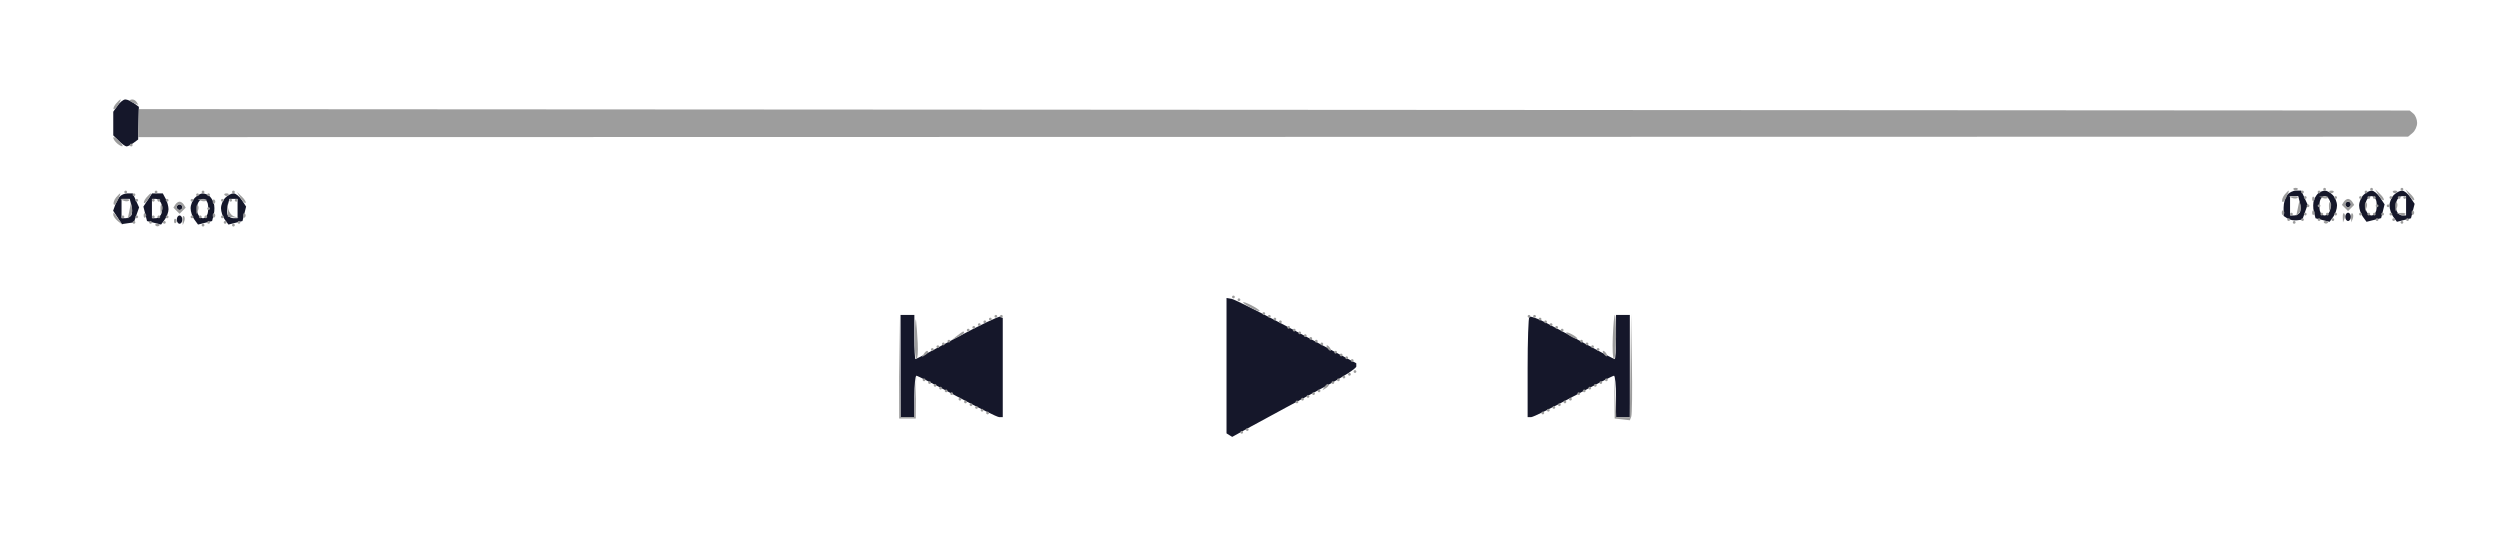 <svg xmlns="http://www.w3.org/2000/svg" width="905" height="196" viewBox="0 0 905 196" version="1.1"><path d="M 42.557 38.223 L 41 40.445 41 44.723 L 41 49 43 51 C 44.100 52.100, 45.364 53, 45.809 53 C 46.254 53, 47.381 52.438, 48.313 51.750 L 50.008 50.500 50.139 44.586 L 50.271 38.671 48.444 37.336 C 47.440 36.601, 46.054 36, 45.366 36 C 44.677 36, 43.413 37, 42.557 38.223 M 827.956 70.553 C 827.247 71.408, 826.667 73.472, 826.667 75.141 L 826.667 78.176 828.083 79.094 C 828.862 79.598, 830.391 79.896, 831.480 79.756 L 833.460 79.500 834.409 76.790 L 835.358 74.081 834.200 71.540 L 833.043 69 831.144 69 C 830.099 69, 828.665 69.699, 827.956 70.553 M 839.427 69.765 C 838.837 70.169, 838.050 71.323, 837.678 72.329 C 837.306 73.336, 837.276 75.252, 837.611 76.588 L 838.221 79.017 840.766 79.656 L 843.311 80.295 844.656 78.456 C 845.395 77.445, 846 75.611, 846 74.380 C 846 73.150, 845.293 71.436, 844.429 70.571 C 843.564 69.707, 842.327 69.007, 841.679 69.015 C 841.030 69.024, 840.017 69.361, 839.427 69.765 M 855.571 70.571 C 854.707 71.436, 854 73.150, 854 74.380 C 854 75.611, 854.605 77.445, 855.344 78.456 L 856.689 80.295 859.329 79.632 L 861.970 78.970 862.595 76.477 L 863.220 73.985 861.587 71.493 C 860.689 70.122, 859.321 69, 858.548 69 C 857.775 69, 856.436 69.707, 855.571 70.571 M 866.571 70.571 C 865.707 71.436, 865 73.150, 865 74.380 C 865 75.611, 865.605 77.445, 866.344 78.456 L 867.689 80.295 870.234 79.656 L 872.779 79.017 873.435 76.403 L 874.091 73.788 872.523 71.394 C 871.660 70.077, 870.321 69, 869.548 69 C 868.775 69, 867.436 69.707, 866.571 70.571 M 43.278 71.250 C 42.746 71.938, 42.005 73.351, 41.633 74.391 L 40.955 76.282 42.541 78.702 L 44.126 81.123 46.293 80.811 L 48.460 80.500 49.409 77.790 L 50.358 75.081 49.200 72.540 L 48.043 70 46.144 70 C 45.099 70, 43.810 70.563, 43.278 71.250 M 53.477 72.394 L 51.909 74.788 52.565 77.403 L 53.221 80.017 55.766 80.656 L 58.311 81.295 59.656 79.456 C 60.395 78.445, 61 76.774, 61 75.743 C 61 74.712, 60.534 72.998, 59.965 71.934 L 58.930 70 56.988 70 L 55.046 70 53.477 72.394 M 70.571 71.571 C 69.707 72.436, 69 74.150, 69 75.380 C 69 76.611, 69.605 78.445, 70.344 79.456 L 71.689 81.295 74.234 80.656 L 76.779 80.017 77.389 77.588 C 77.724 76.252, 77.694 74.336, 77.322 73.329 C 76.950 72.323, 76.163 71.169, 75.573 70.765 C 74.983 70.361, 73.970 70.024, 73.321 70.015 C 72.673 70.007, 71.436 70.707, 70.571 71.571 M 81.571 71.571 C 80.707 72.436, 80 74.150, 80 75.380 C 80 76.611, 80.605 78.445, 81.344 79.456 L 82.689 81.295 85.234 80.656 L 87.779 80.017 88.435 77.403 L 89.091 74.788 87.523 72.394 C 86.660 71.077, 85.321 70, 84.548 70 C 83.775 70, 82.436 70.707, 81.571 71.571 M 829 74.500 L 829 78 830.441 78 C 831.234 78, 832.176 77.524, 832.535 76.943 C 832.894 76.362, 832.912 74.787, 832.575 73.443 L 831.962 71 830.481 71 L 829 71 829 74.500 M 839.815 72.750 C 839.585 73.713, 839.565 75.287, 839.772 76.250 C 839.978 77.213, 840.741 78, 841.466 78 C 842.192 78, 843.069 77.262, 843.416 76.359 C 843.762 75.457, 843.780 73.882, 843.455 72.859 C 843.131 71.837, 842.273 71, 841.549 71 C 840.825 71, 840.045 71.787, 839.815 72.750 M 856.545 72.859 C 856.220 73.882, 856.238 75.457, 856.584 76.359 C 856.931 77.262, 857.788 78, 858.490 78 C 859.192 78, 859.955 77.213, 860.185 76.250 C 860.415 75.287, 860.435 73.713, 860.228 72.750 C 860.022 71.787, 859.242 71, 858.494 71 C 857.746 71, 856.869 71.837, 856.545 72.859 M 867.545 72.859 C 867.220 73.882, 867.238 75.457, 867.584 76.359 C 867.931 77.262, 868.841 78, 869.607 78 L 871 78 871 74.500 L 871 71 869.567 71 C 868.779 71, 867.869 71.837, 867.545 72.859 M 44 75.500 L 44 79 45.441 79 C 46.234 79, 47.176 78.524, 47.535 77.943 C 47.894 77.362, 47.912 75.787, 47.575 74.443 L 46.962 72 45.481 72 L 44 72 44 75.500 M 55 75.500 L 55 79 56.393 79 C 57.159 79, 58.069 78.262, 58.416 77.359 C 58.762 76.457, 58.780 74.882, 58.455 73.859 C 58.131 72.837, 57.221 72, 56.433 72 L 55 72 55 75.500 M 71.545 73.859 C 71.220 74.882, 71.238 76.457, 71.584 77.359 C 71.931 78.262, 72.788 79, 73.490 79 C 74.192 79, 74.955 78.213, 75.185 77.250 C 75.415 76.287, 75.435 74.713, 75.228 73.750 C 75.022 72.787, 74.242 72, 73.494 72 C 72.746 72, 71.869 72.837, 71.545 73.859 M 82.425 74.443 C 82.088 75.787, 82.106 77.362, 82.465 77.943 C 82.824 78.524, 83.766 79, 84.559 79 L 86 79 86 75.500 L 86 72 84.519 72 L 83.038 72 82.425 74.443 M 849 74 C 849 74.550, 849.450 75, 850 75 C 850.550 75, 851 74.550, 851 74 C 851 73.450, 850.550 73, 850 73 C 849.450 73, 849 73.450, 849 74 M 64 75 C 64 75.550, 64.450 76, 65 76 C 65.550 76, 66 75.550, 66 75 C 66 74.450, 65.550 74, 65 74 C 64.450 74, 64 74.450, 64 75 M 849 78.500 C 849 79.325, 849.450 80, 850 80 C 850.550 80, 851 79.325, 851 78.500 C 851 77.675, 850.550 77, 850 77 C 849.450 77, 849 77.675, 849 78.500 M 64 79.500 C 64 80.325, 64.450 81, 65 81 C 65.550 81, 66 80.325, 66 79.500 C 66 78.675, 65.550 78, 65 78 C 64.450 78, 64 78.675, 64 79.500 M 444 132.371 L 444 156.882 445.028 157.517 L 446.056 158.153 452.778 154.447 C 456.475 152.409, 462.200 149.302, 465.500 147.544 C 468.800 145.785, 475.887 141.980, 481.250 139.087 C 486.613 136.194, 490.994 133.304, 490.987 132.664 L 490.974 131.500 469.341 120 C 457.443 113.675, 446.874 108.356, 445.854 108.180 L 444 107.861 444 132.371 M 326 132.500 L 326 151 328.500 151 L 331 151 331 143.500 C 331 139.375, 331.337 136.007, 331.750 136.015 C 332.163 136.023, 338.784 139.398, 346.464 143.515 C 354.144 147.632, 361.006 151, 361.714 151 L 363 151 363 133.059 L 363 115.118 362.187 114.616 C 361.740 114.340, 354.717 117.688, 346.581 122.057 C 338.444 126.426, 331.610 130, 331.394 130 C 331.177 130, 331 126.400, 331 122 L 331 114 328.500 114 L 326 114 326 132.500 M 553.622 114.712 C 553.280 115.054, 553 123.358, 553 133.167 L 553 151 554.286 151 C 554.994 151, 561.856 147.632, 569.536 143.515 C 577.216 139.398, 583.837 136.023, 584.250 136.015 C 584.663 136.007, 585 139.375, 585 143.500 L 585 151 587.500 151 L 590 151 590 132.500 L 590 114 587.500 114 L 585 114 585 122 C 585 126.400, 584.791 130, 584.536 130 C 584.280 130, 579.525 127.517, 573.969 124.483 C 568.413 121.449, 561.702 117.869, 559.056 116.528 C 556.409 115.187, 553.964 114.370, 553.622 114.712" stroke="none" fill="#15172a" fill-rule="evenodd"/><path d="M 41.980 37.524 C 41.284 38.362, 40.909 39.242, 41.145 39.479 C 41.382 39.715, 42.125 39.030, 42.796 37.955 C 43.468 36.880, 43.843 36, 43.631 36 C 43.419 36, 42.676 36.686, 41.980 37.524 M 47 36.393 C 47 36.609, 47.698 37.054, 48.552 37.382 L 50.104 37.977 49.493 36.989 C 49.157 36.445, 48.459 36, 47.941 36 C 47.423 36, 47 36.177, 47 36.393 M 50.135 44.569 L 50.018 49.638 460.868 49.559 L 871.718 49.479 873.359 48.117 C 874.261 47.368, 875 45.740, 875 44.500 C 875 43.260, 874.393 41.741, 873.650 41.125 L 872.301 40.005 461.276 39.752 L 50.252 39.500 50.135 44.569 M 41 49.878 C 41 50.360, 41.686 51.324, 42.524 52.020 C 43.362 52.716, 44.187 53.108, 44.357 52.893 C 44.528 52.677, 43.842 51.712, 42.833 50.750 C 41.825 49.788, 41 49.395, 41 49.878 M 47 52.500 C 47 52.775, 47.225 53, 47.500 53 C 47.775 53, 48 52.775, 48 52.500 C 48 52.225, 47.775 52, 47.500 52 C 47.225 52, 47 52.225, 47 52.500 M 830.333 68.667 C 830.700 69.033, 831.300 69.033, 831.667 68.667 C 832.033 68.300, 831.733 68, 831 68 C 830.267 68, 829.967 68.300, 830.333 68.667 M 841 68.500 C 841 68.775, 841.225 69, 841.500 69 C 841.775 69, 842 68.775, 842 68.500 C 842 68.225, 841.775 68, 841.500 68 C 841.225 68, 841 68.225, 841 68.500 M 858 68.500 C 858 68.775, 858.225 69, 858.500 69 C 858.775 69, 859 68.775, 859 68.500 C 859 68.225, 858.775 68, 858.500 68 C 858.225 68, 858 68.225, 858 68.500 M 869 68.500 C 869 68.775, 869.225 69, 869.500 69 C 869.775 69, 870 68.775, 870 68.500 C 870 68.225, 869.775 68, 869.500 68 C 869.225 68, 869 68.225, 869 68.500 M 45 69.500 C 45 69.775, 45.225 70, 45.500 70 C 45.775 70, 46 69.775, 46 69.500 C 46 69.225, 45.775 69, 45.500 69 C 45.225 69, 45 69.225, 45 69.500 M 56 69.500 C 56 69.775, 56.225 70, 56.500 70 C 56.775 70, 57 69.775, 57 69.500 C 57 69.225, 56.775 69, 56.500 69 C 56.225 69, 56 69.225, 56 69.500 M 73 69.500 C 73 69.775, 73.225 70, 73.500 70 C 73.775 70, 74 69.775, 74 69.500 C 74 69.225, 73.775 69, 73.500 69 C 73.225 69, 73 69.225, 73 69.500 M 84 69.500 C 84 69.775, 84.225 70, 84.500 70 C 84.775 70, 85 69.775, 85 69.500 C 85 69.225, 84.775 69, 84.500 69 C 84.225 69, 84 69.225, 84 69.500 M 827.028 70.466 C 826.359 71.273, 825.966 72.383, 826.155 72.934 C 826.345 73.484, 827.020 72.824, 827.656 71.467 C 828.292 70.110, 828.684 69, 828.528 69 C 828.372 69, 827.697 69.660, 827.028 70.466 M 833 69.500 C 833 69.775, 833.225 70, 833.500 70 C 833.775 70, 834 69.775, 834 69.500 C 834 69.225, 833.775 69, 833.500 69 C 833.225 69, 833 69.225, 833 69.500 M 839 69.500 C 839 69.775, 839.225 70, 839.500 70 C 839.775 70, 840 69.775, 840 69.500 C 840 69.225, 839.775 69, 839.500 69 C 839.225 69, 839 69.225, 839 69.500 M 843.333 69.667 C 843.700 70.033, 844.300 70.033, 844.667 69.667 C 845.033 69.300, 844.733 69, 844 69 C 843.267 69, 842.967 69.300, 843.333 69.667 M 856 69.500 C 856 69.775, 856.225 70, 856.500 70 C 856.775 70, 857 69.775, 857 69.500 C 857 69.225, 856.775 69, 856.500 69 C 856.225 69, 856 69.225, 856 69.500 M 861.100 70.705 C 861.829 71.917, 862.640 72.694, 862.903 72.431 C 863.166 72.168, 862.570 71.176, 861.579 70.226 L 859.776 68.500 861.100 70.705 M 866.333 69.667 C 866.700 70.033, 867.300 70.033, 867.667 69.667 C 868.033 69.300, 867.733 69, 867 69 C 866.267 69, 865.967 69.300, 866.333 69.667 M 872.100 70.705 C 872.829 71.917, 873.640 72.694, 873.903 72.431 C 874.166 72.168, 873.570 71.176, 872.579 70.226 L 870.776 68.500 872.100 70.705 M 42.028 71.466 C 41.359 72.273, 40.966 73.383, 41.155 73.934 C 41.345 74.484, 42.020 73.824, 42.656 72.467 C 43.292 71.110, 43.684 70, 43.528 70 C 43.372 70, 42.697 70.660, 42.028 71.466 M 48 70.500 C 48 70.775, 48.225 71, 48.500 71 C 48.775 71, 49 70.775, 49 70.500 C 49 70.225, 48.775 70, 48.500 70 C 48.225 70, 48 70.225, 48 70.500 M 52.980 71.524 C 52.284 72.362, 51.909 73.242, 52.145 73.479 C 52.382 73.715, 53.125 73.030, 53.796 71.955 C 54.468 70.880, 54.843 70, 54.631 70 C 54.419 70, 53.676 70.686, 52.980 71.524 M 71 70.500 C 71 70.775, 71.225 71, 71.500 71 C 71.775 71, 72 70.775, 72 70.500 C 72 70.225, 71.775 70, 71.500 70 C 71.225 70, 71 70.225, 71 70.500 M 75 70.500 C 75 70.775, 75.225 71, 75.500 71 C 75.775 71, 76 70.775, 76 70.500 C 76 70.225, 75.775 70, 75.500 70 C 75.225 70, 75 70.225, 75 70.500 M 81.333 70.667 C 81.700 71.033, 82.300 71.033, 82.667 70.667 C 83.033 70.300, 82.733 70, 82 70 C 81.267 70, 80.967 70.300, 81.333 70.667 M 87.100 71.705 C 87.829 72.917, 88.640 73.694, 88.903 73.431 C 89.166 73.168, 88.570 72.176, 87.579 71.226 L 85.776 69.500 87.100 71.705 M 829.813 71.683 C 830.534 71.972, 831.397 71.936, 831.729 71.604 C 832.061 71.272, 831.471 71.036, 830.417 71.079 L 828.500 71.158 829.813 71.683 M 834 71.500 C 834 71.775, 834.225 72, 834.500 72 C 834.775 72, 835 71.775, 835 71.500 C 835 71.225, 834.775 71, 834.500 71 C 834.225 71, 834 71.225, 834 71.500 M 837 72 C 837 72.733, 837.300 73.033, 837.667 72.667 C 838.033 72.300, 838.033 71.700, 837.667 71.333 C 837.300 70.967, 837 71.267, 837 72 M 840.813 71.683 C 841.534 71.972, 842.397 71.936, 842.729 71.604 C 843.061 71.272, 842.471 71.036, 841.417 71.079 L 839.500 71.158 840.813 71.683 M 845 71.500 C 845 71.775, 845.225 72, 845.500 72 C 845.775 72, 846 71.775, 846 71.500 C 846 71.225, 845.775 71, 845.500 71 C 845.225 71, 845 71.225, 845 71.500 M 854 71.500 C 854 71.775, 854.225 72, 854.500 72 C 854.775 72, 855 71.775, 855 71.500 C 855 71.225, 854.775 71, 854.500 71 C 854.225 71, 854 71.225, 854 71.500 M 857 71.500 C 857 71.775, 857.225 72, 857.500 72 C 857.775 72, 858 71.775, 858 71.500 C 858 71.225, 857.775 71, 857.500 71 C 857.225 71, 857 71.225, 857 71.500 M 859 71.500 C 859 71.775, 859.225 72, 859.500 72 C 859.775 72, 860 71.775, 860 71.500 C 860 71.225, 859.775 71, 859.500 71 C 859.225 71, 859 71.225, 859 71.500 M 865 71.500 C 865 71.775, 865.225 72, 865.500 72 C 865.775 72, 866 71.775, 866 71.500 C 866 71.225, 865.775 71, 865.500 71 C 865.225 71, 865 71.225, 865 71.500 M 868 71.500 C 868 71.775, 868.225 72, 868.500 72 C 868.775 72, 869 71.775, 869 71.500 C 869 71.225, 868.775 71, 868.500 71 C 868.225 71, 868 71.225, 868 71.500 M 870 71.500 C 870 71.775, 870.225 72, 870.500 72 C 870.775 72, 871 71.775, 871 71.500 C 871 71.225, 870.775 71, 870.500 71 C 870.225 71, 870 71.225, 870 71.500 M 44.813 72.683 C 45.534 72.972, 46.397 72.936, 46.729 72.604 C 47.061 72.272, 46.471 72.036, 45.417 72.079 L 43.500 72.158 44.813 72.683 M 49 72.500 C 49 72.775, 49.225 73, 49.500 73 C 49.775 73, 50 72.775, 50 72.500 C 50 72.225, 49.775 72, 49.500 72 C 49.225 72, 49 72.225, 49 72.500 M 55 72.500 C 55 72.775, 55.225 73, 55.500 73 C 55.775 73, 56 72.775, 56 72.500 C 56 72.225, 55.775 72, 55.500 72 C 55.225 72, 55 72.225, 55 72.500 M 57 72.500 C 57 72.775, 57.225 73, 57.500 73 C 57.775 73, 58 72.775, 58 72.500 C 58 72.225, 57.775 72, 57.500 72 C 57.225 72, 57 72.225, 57 72.500 M 60 72.500 C 60 72.775, 60.225 73, 60.500 73 C 60.775 73, 61 72.775, 61 72.500 C 61 72.225, 60.775 72, 60.500 72 C 60.225 72, 60 72.225, 60 72.500 M 69 72.500 C 69 72.775, 69.225 73, 69.500 73 C 69.775 73, 70 72.775, 70 72.500 C 70 72.225, 69.775 72, 69.500 72 C 69.225 72, 69 72.225, 69 72.500 M 72.813 72.683 C 73.534 72.972, 74.397 72.936, 74.729 72.604 C 75.061 72.272, 74.471 72.036, 73.417 72.079 L 71.500 72.158 72.813 72.683 M 77 73 C 77 73.733, 77.300 74.033, 77.667 73.667 C 78.033 73.300, 78.033 72.700, 77.667 72.333 C 77.300 71.967, 77 72.267, 77 73 M 80 72.500 C 80 72.775, 80.225 73, 80.500 73 C 80.775 73, 81 72.775, 81 72.500 C 81 72.225, 80.775 72, 80.500 72 C 80.225 72, 80 72.225, 80 72.500 M 83 72.500 C 83 72.775, 83.225 73, 83.500 73 C 83.775 73, 84 72.775, 84 72.500 C 84 72.225, 83.775 72, 83.500 72 C 83.225 72, 83 72.225, 83 72.500 M 85 72.500 C 85 72.775, 85.225 73, 85.500 73 C 85.775 73, 86 72.775, 86 72.500 C 86 72.225, 85.775 72, 85.500 72 C 85.225 72, 85 72.225, 85 72.500 M 848.446 73.087 L 847.774 74.174 848.887 75.287 L 850 76.400 851.113 75.287 L 852.226 74.174 851.554 73.087 C 851.184 72.489, 850.485 72, 850 72 C 849.515 72, 848.816 72.489, 848.446 73.087 M 63.446 74.087 L 62.774 75.174 63.887 76.287 L 65 77.400 66.113 76.287 L 67.226 75.174 66.554 74.087 C 66.184 73.489, 65.485 73, 65 73 C 64.515 73, 63.816 73.489, 63.446 74.087 M 831.825 75.326 L 831.248 78.152 832.218 77.182 C 832.751 76.649, 833.011 75.377, 832.794 74.356 L 832.401 72.500 831.825 75.326 M 843.079 74.583 L 843.158 76.500 843.683 75.188 C 843.972 74.466, 843.936 73.603, 843.604 73.271 C 843.272 72.939, 843.036 73.529, 843.079 74.583 M 849 74 C 849 74.550, 849.450 75, 850 75 C 850.550 75, 851 74.550, 851 74 C 851 73.450, 850.550 73, 850 73 C 849.450 73, 849 73.450, 849 74 M 856.079 74.583 L 856.158 76.500 856.683 75.188 C 856.972 74.466, 856.936 73.603, 856.604 73.271 C 856.272 72.939, 856.036 73.529, 856.079 74.583 M 867.079 74.583 L 867.158 76.500 867.683 75.188 C 867.972 74.466, 867.936 73.603, 867.604 73.271 C 867.272 72.939, 867.036 73.529, 867.079 74.583 M 46.825 76.326 L 46.248 79.152 47.218 78.182 C 47.751 77.649, 48.011 76.377, 47.794 75.356 L 47.401 73.500 46.825 76.326 M 58.079 75.583 L 58.158 77.500 58.683 76.188 C 58.972 75.466, 58.936 74.603, 58.604 74.271 C 58.272 73.939, 58.036 74.529, 58.079 75.583 M 64 75 C 64 75.550, 64.450 76, 65 76 C 65.550 76, 66 75.550, 66 75 C 66 74.450, 65.550 74, 65 74 C 64.450 74, 64 74.450, 64 75 M 71.079 75.583 L 71.158 77.500 71.683 76.188 C 71.972 75.466, 71.936 74.603, 71.604 74.271 C 71.272 73.939, 71.036 74.529, 71.079 75.583 M 82.336 75.990 L 82.500 78.480 84.500 78.682 L 86.500 78.885 84.811 78.381 C 83.883 78.104, 82.909 76.892, 82.648 75.689 L 82.172 73.500 82.336 75.990 M 835 74.500 C 835 74.775, 835.225 75, 835.500 75 C 835.775 75, 836 74.775, 836 74.500 C 836 74.225, 835.775 74, 835.500 74 C 835.225 74, 835 74.225, 835 74.500 M 839 74.500 C 839 74.775, 839.225 75, 839.500 75 C 839.775 75, 840 74.775, 840 74.500 C 840 74.225, 839.775 74, 839.500 74 C 839.225 74, 839 74.225, 839 74.500 M 860 74.500 C 860 74.775, 860.225 75, 860.500 75 C 860.775 75, 861 74.775, 861 74.500 C 861 74.225, 860.775 74, 860.500 74 C 860.225 74, 860 74.225, 860 74.500 M 864 74.500 C 864 74.775, 864.225 75, 864.500 75 C 864.775 75, 865 74.775, 865 74.500 C 865 74.225, 864.775 74, 864.500 74 C 864.225 74, 864 74.225, 864 74.500 M 75 75.500 C 75 75.775, 75.225 76, 75.500 76 C 75.775 76, 76 75.775, 76 75.500 C 76 75.225, 75.775 75, 75.500 75 C 75.225 75, 75 75.225, 75 75.500 M 826 77 C 826 77.733, 826.300 78.033, 826.667 77.667 C 827.033 77.300, 827.033 76.700, 826.667 76.333 C 826.300 75.967, 826 76.267, 826 77 M 837 77 C 837 77.733, 837.300 78.033, 837.667 77.667 C 838.033 77.300, 838.033 76.700, 837.667 76.333 C 837.300 75.967, 837 76.267, 837 77 M 873 77 C 873 77.733, 873.300 78.033, 873.667 77.667 C 874.033 77.300, 874.033 76.700, 873.667 76.333 C 873.300 75.967, 873 76.267, 873 77 M 41 77.711 C 41 78.285, 41.788 79.373, 42.750 80.128 L 44.500 81.500 43.033 79.500 C 42.226 78.400, 41.439 77.313, 41.283 77.083 C 41.127 76.854, 41 77.137, 41 77.711 M 52 78 C 52 78.733, 52.300 79.033, 52.667 78.667 C 53.033 78.300, 53.033 77.700, 52.667 77.333 C 52.300 76.967, 52 77.267, 52 78 M 77 78 C 77 78.733, 77.300 79.033, 77.667 78.667 C 78.033 78.300, 78.033 77.700, 77.667 77.333 C 77.300 76.967, 77 77.267, 77 78 M 88 78 C 88 78.733, 88.300 79.033, 88.667 78.667 C 89.033 78.300, 89.033 77.700, 88.667 77.333 C 88.300 76.967, 88 77.267, 88 78 M 829 77.500 C 829 77.775, 829.225 78, 829.500 78 C 829.775 78, 830 77.775, 830 77.500 C 830 77.225, 829.775 77, 829.500 77 C 829.225 77, 829 77.225, 829 77.500 M 834 77.500 C 834 77.775, 834.225 78, 834.500 78 C 834.775 78, 835 77.775, 835 77.500 C 835 77.225, 834.775 77, 834.500 77 C 834.225 77, 834 77.225, 834 77.500 M 840 77.500 C 840 77.775, 840.225 78, 840.500 78 C 840.775 78, 841 77.775, 841 77.500 C 841 77.225, 840.775 77, 840.500 77 C 840.225 77, 840 77.225, 840 77.500 M 842 77.500 C 842 77.775, 842.225 78, 842.500 78 C 842.775 78, 843 77.775, 843 77.500 C 843 77.225, 842.775 77, 842.500 77 C 842.225 77, 842 77.225, 842 77.500 M 845 77.500 C 845 77.775, 845.225 78, 845.500 78 C 845.775 78, 846 77.775, 846 77.500 C 846 77.225, 845.775 77, 845.500 77 C 845.225 77, 845 77.225, 845 77.500 M 848.079 78.583 L 848.158 80.500 848.683 79.188 C 848.972 78.466, 848.936 77.603, 848.604 77.271 C 848.272 76.939, 848.036 77.529, 848.079 78.583 M 851.079 78.583 L 851.158 80.500 851.683 79.188 C 851.972 78.466, 851.936 77.603, 851.604 77.271 C 851.272 76.939, 851.036 77.529, 851.079 78.583 M 854 77.500 C 854 77.775, 854.225 78, 854.500 78 C 854.775 78, 855 77.775, 855 77.500 C 855 77.225, 854.775 77, 854.500 77 C 854.225 77, 854 77.225, 854 77.500 M 857 77.500 C 857 77.775, 857.225 78, 857.500 78 C 857.775 78, 858 77.775, 858 77.500 C 858 77.225, 857.775 77, 857.500 77 C 857.225 77, 857 77.225, 857 77.500 M 859 77.500 C 859 77.775, 859.225 78, 859.500 78 C 859.775 78, 860 77.775, 860 77.500 C 860 77.225, 859.775 77, 859.500 77 C 859.225 77, 859 77.225, 859 77.500 M 862 77.500 C 862 77.775, 862.225 78, 862.500 78 C 862.775 78, 863 77.775, 863 77.500 C 863 77.225, 862.775 77, 862.500 77 C 862.225 77, 862 77.225, 862 77.500 M 865 77.500 C 865 77.775, 865.225 78, 865.500 78 C 865.775 78, 866 77.775, 866 77.500 C 866 77.225, 865.775 77, 865.500 77 C 865.225 77, 865 77.225, 865 77.500 M 868.813 77.683 C 869.534 77.972, 870.397 77.936, 870.729 77.604 C 871.061 77.272, 870.471 77.036, 869.417 77.079 L 867.500 77.158 868.813 77.683 M 44 78.500 C 44 78.775, 44.225 79, 44.500 79 C 44.775 79, 45 78.775, 45 78.500 C 45 78.225, 44.775 78, 44.500 78 C 44.225 78, 44 78.225, 44 78.500 M 49 78.500 C 49 78.775, 49.225 79, 49.500 79 C 49.775 79, 50 78.775, 50 78.500 C 50 78.225, 49.775 78, 49.500 78 C 49.225 78, 49 78.225, 49 78.500 M 55 78.500 C 55 78.775, 55.225 79, 55.500 79 C 55.775 79, 56 78.775, 56 78.500 C 56 78.225, 55.775 78, 55.500 78 C 55.225 78, 55 78.225, 55 78.500 M 57 78.500 C 57 78.775, 57.225 79, 57.500 79 C 57.775 79, 58 78.775, 58 78.500 C 58 78.225, 57.775 78, 57.500 78 C 57.225 78, 57 78.225, 57 78.500 M 60 78.500 C 60 78.775, 60.225 79, 60.500 79 C 60.775 79, 61 78.775, 61 78.500 C 61 78.225, 60.775 78, 60.500 78 C 60.225 78, 60 78.225, 60 78.500 M 66.079 79.583 L 66.158 81.500 66.683 80.188 C 66.972 79.466, 66.936 78.603, 66.604 78.271 C 66.272 77.939, 66.036 78.529, 66.079 79.583 M 69 78.500 C 69 78.775, 69.225 79, 69.500 79 C 69.775 79, 70 78.775, 70 78.500 C 70 78.225, 69.775 78, 69.500 78 C 69.225 78, 69 78.225, 69 78.500 M 72 78.500 C 72 78.775, 72.225 79, 72.500 79 C 72.775 79, 73 78.775, 73 78.500 C 73 78.225, 72.775 78, 72.500 78 C 72.225 78, 72 78.225, 72 78.500 M 74 78.500 C 74 78.775, 74.225 79, 74.500 79 C 74.775 79, 75 78.775, 75 78.500 C 75 78.225, 74.775 78, 74.500 78 C 74.225 78, 74 78.225, 74 78.500 M 80 78.500 C 80 78.775, 80.225 79, 80.500 79 C 80.775 79, 81 78.775, 81 78.500 C 81 78.225, 80.775 78, 80.500 78 C 80.225 78, 80 78.225, 80 78.500 M 63 80 C 63 80.733, 63.300 81.033, 63.667 80.667 C 64.033 80.300, 64.033 79.700, 63.667 79.333 C 63.300 78.967, 63 79.267, 63 80 M 828 79.500 C 828 79.775, 828.225 80, 828.500 80 C 828.775 80, 829 79.775, 829 79.500 C 829 79.225, 828.775 79, 828.500 79 C 828.225 79, 828 79.225, 828 79.500 M 833 79.500 C 833 79.775, 833.225 80, 833.500 80 C 833.775 80, 834 79.775, 834 79.500 C 834 79.225, 833.775 79, 833.500 79 C 833.225 79, 833 79.225, 833 79.500 M 839 79.500 C 839 79.775, 839.225 80, 839.500 80 C 839.775 80, 840 79.775, 840 79.500 C 840 79.225, 839.775 79, 839.500 79 C 839.225 79, 839 79.225, 839 79.500 M 844 79.500 C 844 79.775, 844.225 80, 844.500 80 C 844.775 80, 845 79.775, 845 79.500 C 845 79.225, 844.775 79, 844.500 79 C 844.225 79, 844 79.225, 844 79.500 M 860 79.500 C 860 79.775, 860.225 80, 860.500 80 C 860.775 80, 861 79.775, 861 79.500 C 861 79.225, 860.775 79, 860.500 79 C 860.225 79, 860 79.225, 860 79.500 M 866 79.500 C 866 79.775, 866.225 80, 866.500 80 C 866.775 80, 867 79.775, 867 79.500 C 867 79.225, 866.775 79, 866.500 79 C 866.225 79, 866 79.225, 866 79.500 M 871 79.500 C 871 79.775, 871.225 80, 871.500 80 C 871.775 80, 872 79.775, 872 79.500 C 872 79.225, 871.775 79, 871.500 79 C 871.225 79, 871 79.225, 871 79.500 M 48 80.500 C 48 80.775, 48.225 81, 48.500 81 C 48.775 81, 49 80.775, 49 80.500 C 49 80.225, 48.775 80, 48.500 80 C 48.225 80, 48 80.225, 48 80.500 M 54 80.500 C 54 80.775, 54.225 81, 54.500 81 C 54.775 81, 55 80.775, 55 80.500 C 55 80.225, 54.775 80, 54.500 80 C 54.225 80, 54 80.225, 54 80.500 M 59 80.500 C 59 80.775, 59.225 81, 59.500 81 C 59.775 81, 60 80.775, 60 80.500 C 60 80.225, 59.775 80, 59.500 80 C 59.225 80, 59 80.225, 59 80.500 M 75 80.500 C 75 80.775, 75.225 81, 75.500 81 C 75.775 81, 76 80.775, 76 80.500 C 76 80.225, 75.775 80, 75.500 80 C 75.225 80, 75 80.225, 75 80.500 M 81 80.500 C 81 80.775, 81.225 81, 81.500 81 C 81.775 81, 82 80.775, 82 80.500 C 82 80.225, 81.775 80, 81.500 80 C 81.225 80, 81 80.225, 81 80.500 M 86 80.500 C 86 80.775, 86.225 81, 86.500 81 C 86.775 81, 87 80.775, 87 80.500 C 87 80.225, 86.775 80, 86.500 80 C 86.225 80, 86 80.225, 86 80.500 M 830 80.500 C 830 80.775, 830.225 81, 830.500 81 C 830.775 81, 831 80.775, 831 80.500 C 831 80.225, 830.775 80, 830.500 80 C 830.225 80, 830 80.225, 830 80.500 M 841.333 80.667 C 841.700 81.033, 842.300 81.033, 842.667 80.667 C 843.033 80.300, 842.733 80, 842 80 C 841.267 80, 840.967 80.300, 841.333 80.667 M 869 80.500 C 869 80.775, 869.225 81, 869.500 81 C 869.775 81, 870 80.775, 870 80.500 C 870 80.225, 869.775 80, 869.500 80 C 869.225 80, 869 80.225, 869 80.500 M 56.333 81.667 C 56.700 82.033, 57.300 82.033, 57.667 81.667 C 58.033 81.300, 57.733 81, 57 81 C 56.267 81, 55.967 81.300, 56.333 81.667 M 73 81.500 C 73 81.775, 73.225 82, 73.500 82 C 73.775 82, 74 81.775, 74 81.500 C 74 81.225, 73.775 81, 73.500 81 C 73.225 81, 73 81.225, 73 81.500 M 84 81.500 C 84 81.775, 84.225 82, 84.500 82 C 84.775 82, 85 81.775, 85 81.500 C 85 81.225, 84.775 81, 84.500 81 C 84.225 81, 84 81.225, 84 81.500 M 446 107.500 C 446 107.775, 446.225 108, 446.500 108 C 446.775 108, 447 107.775, 447 107.500 C 447 107.225, 446.775 107, 446.500 107 C 446.225 107, 446 107.225, 446 107.500 M 448 108.500 C 448 108.775, 448.225 109, 448.500 109 C 448.775 109, 449 108.775, 449 108.500 C 449 108.225, 448.775 108, 448.500 108 C 448.225 108, 448 108.225, 448 108.500 M 450 109.449 C 450 109.724, 451.350 110.647, 453 111.500 C 454.650 112.353, 456 112.826, 456 112.551 C 456 112.276, 454.650 111.353, 453 110.500 C 451.350 109.647, 450 109.174, 450 109.449 M 457 113.500 C 457 113.775, 457.225 114, 457.500 114 C 457.775 114, 458 113.775, 458 113.500 C 458 113.225, 457.775 113, 457.500 113 C 457.225 113, 457 113.225, 457 113.500 M 325.467 133 L 325.500 151.500 328.500 151.500 L 331.500 151.500 331.572 143.500 L 331.644 135.500 331.280 143.250 L 330.916 151 328.480 151 L 326.044 151 325.739 132.750 L 325.434 114.500 325.467 133 M 331.150 121.750 C 331.067 126.287, 331.337 130.001, 331.750 130.001 C 332.163 130.002, 332.373 127.415, 332.217 124.251 C 332.062 121.088, 331.792 117.375, 331.617 116 C 331.443 114.625, 331.232 117.213, 331.150 121.750 M 360 114.500 C 360 114.775, 360.225 115, 360.500 115 C 360.775 115, 361 114.775, 361 114.500 C 361 114.225, 360.775 114, 360.500 114 C 360.225 114, 360 114.225, 360 114.500 M 362 114.500 C 362 114.775, 362.225 115, 362.500 115 C 362.775 115, 363 114.775, 363 114.500 C 363 114.225, 362.775 114, 362.500 114 C 362.225 114, 362 114.225, 362 114.500 M 459 114.500 C 459 114.775, 459.225 115, 459.500 115 C 459.775 115, 460 114.775, 460 114.500 C 460 114.225, 459.775 114, 459.500 114 C 459.225 114, 459 114.225, 459 114.500 M 553 114.500 C 553 114.775, 553.225 115, 553.500 115 C 553.775 115, 554 114.775, 554 114.500 C 554 114.225, 553.775 114, 553.500 114 C 553.225 114, 553 114.225, 553 114.500 M 555 114.500 C 555 114.775, 555.225 115, 555.500 115 C 555.775 115, 556 114.775, 556 114.500 C 556 114.225, 555.775 114, 555.500 114 C 555.225 114, 555 114.225, 555 114.500 M 583.826 122.002 C 583.647 126.404, 583.837 130.004, 584.250 130.002 C 584.663 130.001, 585 126.400, 585 122 C 585 117.600, 584.809 114, 584.576 114 C 584.343 114, 584.006 117.601, 583.826 122.002 M 590.225 132.250 L 590 151 587.542 151 L 585.084 151 584.729 143.750 L 584.374 136.500 584.437 144 L 584.500 151.500 587.256 151.817 L 590.011 152.134 590.530 150.783 C 590.815 150.041, 590.914 141.348, 590.749 131.466 L 590.451 113.500 590.225 132.250 M 358 115.500 C 358 115.775, 358.225 116, 358.500 116 C 358.775 116, 359 115.775, 359 115.500 C 359 115.225, 358.775 115, 358.500 115 C 358.225 115, 358 115.225, 358 115.500 M 461 115.500 C 461 115.775, 461.225 116, 461.500 116 C 461.775 116, 462 115.775, 462 115.500 C 462 115.225, 461.775 115, 461.500 115 C 461.225 115, 461 115.225, 461 115.500 M 557 115.500 C 557 115.775, 557.225 116, 557.500 116 C 557.775 116, 558 115.775, 558 115.500 C 558 115.225, 557.775 115, 557.500 115 C 557.225 115, 557 115.225, 557 115.500 M 356 116.500 C 356 116.775, 356.225 117, 356.500 117 C 356.775 117, 357 116.775, 357 116.500 C 357 116.225, 356.775 116, 356.500 116 C 356.225 116, 356 116.225, 356 116.500 M 463 116.500 C 463 116.775, 463.225 117, 463.500 117 C 463.775 117, 464 116.775, 464 116.500 C 464 116.225, 463.775 116, 463.500 116 C 463.225 116, 463 116.225, 463 116.500 M 559 116.500 C 559 116.775, 559.225 117, 559.500 117 C 559.775 117, 560 116.775, 560 116.500 C 560 116.225, 559.775 116, 559.500 116 C 559.225 116, 559 116.225, 559 116.500 M 354 117.500 C 354 117.775, 354.225 118, 354.500 118 C 354.775 118, 355 117.775, 355 117.500 C 355 117.225, 354.775 117, 354.500 117 C 354.225 117, 354 117.225, 354 117.500 M 561 117.500 C 561 117.775, 561.225 118, 561.500 118 C 561.775 118, 562 117.775, 562 117.500 C 562 117.225, 561.775 117, 561.500 117 C 561.225 117, 561 117.225, 561 117.500 M 352 118.500 C 352 118.775, 352.225 119, 352.500 119 C 352.775 119, 353 118.775, 353 118.500 C 353 118.225, 352.775 118, 352.500 118 C 352.225 118, 352 118.225, 352 118.500 M 466 118.500 C 466 118.775, 466.225 119, 466.500 119 C 466.775 119, 467 118.775, 467 118.500 C 467 118.225, 466.775 118, 466.500 118 C 466.225 118, 466 118.225, 466 118.500 M 563 118.500 C 563 118.775, 563.225 119, 563.500 119 C 563.775 119, 564 118.775, 564 118.500 C 564 118.225, 563.775 118, 563.500 118 C 563.225 118, 563 118.225, 563 118.500 M 350 119.500 C 350 119.775, 350.225 120, 350.500 120 C 350.775 120, 351 119.775, 351 119.500 C 351 119.225, 350.775 119, 350.500 119 C 350.225 119, 350 119.225, 350 119.500 M 468 119.500 C 468 119.775, 468.225 120, 468.500 120 C 468.775 120, 469 119.775, 469 119.500 C 469 119.225, 468.775 119, 468.500 119 C 468.225 119, 468 119.225, 468 119.500 M 565 119.500 C 565 119.775, 565.225 120, 565.500 120 C 565.775 120, 566 119.775, 566 119.500 C 566 119.225, 565.775 119, 565.500 119 C 565.225 119, 565 119.225, 565 119.500 M 346.441 121.555 L 344.500 123.110 346.750 122.020 C 347.988 121.420, 349 120.720, 349 120.465 C 349 120.209, 348.861 120, 348.691 120 C 348.521 120, 347.509 120.700, 346.441 121.555 M 470 120.500 C 470 120.775, 470.225 121, 470.500 121 C 470.775 121, 471 120.775, 471 120.500 C 471 120.225, 470.775 120, 470.500 120 C 470.225 120, 470 120.225, 470 120.500 M 567 120.430 C 567 120.705, 567.900 121.411, 569 122 C 570.100 122.589, 571 122.845, 571 122.570 C 571 122.295, 570.100 121.589, 569 121 C 567.900 120.411, 567 120.155, 567 120.430 M 472 121.500 C 472 121.775, 472.225 122, 472.500 122 C 472.775 122, 473 121.775, 473 121.500 C 473 121.225, 472.775 121, 472.500 121 C 472.225 121, 472 121.225, 472 121.500 M 474 122.500 C 474 122.775, 474.225 123, 474.500 123 C 474.775 123, 475 122.775, 475 122.500 C 475 122.225, 474.775 122, 474.500 122 C 474.225 122, 474 122.225, 474 122.500 M 343 123.500 C 343 123.775, 343.225 124, 343.500 124 C 343.775 124, 344 123.775, 344 123.500 C 344 123.225, 343.775 123, 343.500 123 C 343.225 123, 343 123.225, 343 123.500 M 476 123.500 C 476 123.775, 476.225 124, 476.500 124 C 476.775 124, 477 123.775, 477 123.500 C 477 123.225, 476.775 123, 476.500 123 C 476.225 123, 476 123.225, 476 123.500 M 572 123.500 C 572 123.775, 572.225 124, 572.500 124 C 572.775 124, 573 123.775, 573 123.500 C 573 123.225, 572.775 123, 572.500 123 C 572.225 123, 572 123.225, 572 123.500 M 341 124.500 C 341 124.775, 341.225 125, 341.500 125 C 341.775 125, 342 124.775, 342 124.500 C 342 124.225, 341.775 124, 341.500 124 C 341.225 124, 341 124.225, 341 124.500 M 478 124.500 C 478 124.775, 478.225 125, 478.500 125 C 478.775 125, 479 124.775, 479 124.500 C 479 124.225, 478.775 124, 478.500 124 C 478.225 124, 478 124.225, 478 124.500 M 574 124.500 C 574 124.775, 574.225 125, 574.500 125 C 574.775 125, 575 124.775, 575 124.500 C 575 124.225, 574.775 124, 574.500 124 C 574.225 124, 574 124.225, 574 124.500 M 339 125.500 C 339 125.775, 339.225 126, 339.500 126 C 339.775 126, 340 125.775, 340 125.500 C 340 125.225, 339.775 125, 339.500 125 C 339.225 125, 339 125.225, 339 125.500 M 480.500 126 C 480.840 126.550, 481.343 127, 481.618 127 C 481.893 127, 481.840 126.550, 481.500 126 C 481.160 125.450, 480.657 125, 480.382 125 C 480.107 125, 480.160 125.450, 480.500 126 M 576 125.500 C 576 125.775, 576.225 126, 576.500 126 C 576.775 126, 577 125.775, 577 125.500 C 577 125.225, 576.775 125, 576.500 125 C 576.225 125, 576 125.225, 576 125.500 M 337 126.500 C 337 126.775, 337.225 127, 337.500 127 C 337.775 127, 338 126.775, 338 126.500 C 338 126.225, 337.775 126, 337.500 126 C 337.225 126, 337 126.225, 337 126.500 M 578 126.500 C 578 126.775, 578.225 127, 578.500 127 C 578.775 127, 579 126.775, 579 126.500 C 579 126.225, 578.775 126, 578.500 126 C 578.225 126, 578 126.225, 578 126.500 M 334.405 128.155 L 333.691 129.309 334.845 128.595 C 335.480 128.203, 336 127.684, 336 127.441 C 336 127.198, 335.802 127, 335.559 127 C 335.316 127, 334.797 127.520, 334.405 128.155 M 483 127.500 C 483 127.775, 483.225 128, 483.500 128 C 483.775 128, 484 127.775, 484 127.500 C 484 127.225, 483.775 127, 483.500 127 C 483.225 127, 483 127.225, 483 127.500 M 580.500 128 C 580.840 128.550, 581.343 129, 581.618 129 C 581.893 129, 581.840 128.550, 581.500 128 C 581.160 127.450, 580.657 127, 580.382 127 C 580.107 127, 580.160 127.450, 580.500 128 M 485 128.500 C 485 128.775, 485.225 129, 485.500 129 C 485.775 129, 486 128.775, 486 128.500 C 486 128.225, 485.775 128, 485.500 128 C 485.225 128, 485 128.225, 485 128.500 M 487 129.500 C 487 129.775, 487.225 130, 487.500 130 C 487.775 130, 488 129.775, 488 129.500 C 488 129.225, 487.775 129, 487.500 129 C 487.225 129, 487 129.225, 487 129.500 M 489 130.500 C 489 130.775, 489.225 131, 489.500 131 C 489.775 131, 490 130.775, 490 130.500 C 490 130.225, 489.775 130, 489.500 130 C 489.225 130, 489 130.225, 489 130.500 M 490 134.500 C 490 134.775, 490.225 135, 490.500 135 C 490.775 135, 491 134.775, 491 134.500 C 491 134.225, 490.775 134, 490.500 134 C 490.225 134, 490 134.225, 490 134.500 M 488 135.500 C 488 135.775, 488.225 136, 488.500 136 C 488.775 136, 489 135.775, 489 135.500 C 489 135.225, 488.775 135, 488.500 135 C 488.225 135, 488 135.225, 488 135.500 M 486 136.500 C 486 136.775, 486.225 137, 486.500 137 C 486.775 137, 487 136.775, 487 136.500 C 487 136.225, 486.775 136, 486.500 136 C 486.225 136, 486 136.225, 486 136.500 M 334 137.500 C 334 137.775, 334.225 138, 334.500 138 C 334.775 138, 335 137.775, 335 137.500 C 335 137.225, 334.775 137, 334.500 137 C 334.225 137, 334 137.225, 334 137.500 M 484 137.500 C 484 137.775, 484.225 138, 484.500 138 C 484.775 138, 485 137.775, 485 137.500 C 485 137.225, 484.775 137, 484.500 137 C 484.225 137, 484 137.225, 484 137.500 M 581 137.500 C 581 137.775, 581.225 138, 581.500 138 C 581.775 138, 582 137.775, 582 137.500 C 582 137.225, 581.775 137, 581.500 137 C 581.225 137, 581 137.225, 581 137.500 M 336 138.500 C 336 138.775, 336.225 139, 336.500 139 C 336.775 139, 337 138.775, 337 138.500 C 337 138.225, 336.775 138, 336.500 138 C 336.225 138, 336 138.225, 336 138.500 M 482 138.500 C 482 138.775, 482.225 139, 482.500 139 C 482.775 139, 483 138.775, 483 138.500 C 483 138.225, 482.775 138, 482.500 138 C 482.225 138, 482 138.225, 482 138.500 M 579 138.500 C 579 138.775, 579.225 139, 579.500 139 C 579.775 139, 580 138.775, 580 138.500 C 580 138.225, 579.775 138, 579.500 138 C 579.225 138, 579 138.225, 579 138.500 M 338 139.500 C 338 139.775, 338.225 140, 338.500 140 C 338.775 140, 339 139.775, 339 139.500 C 339 139.225, 338.775 139, 338.500 139 C 338.225 139, 338 139.225, 338 139.500 M 479.405 140.155 L 478.691 141.309 479.845 140.595 C 480.480 140.203, 481 139.684, 481 139.441 C 481 139.198, 480.802 139, 480.559 139 C 480.316 139, 479.797 139.520, 479.405 140.155 M 577 139.500 C 577 139.775, 577.225 140, 577.500 140 C 577.775 140, 578 139.775, 578 139.500 C 578 139.225, 577.775 139, 577.500 139 C 577.225 139, 577 139.225, 577 139.500 M 340 140.500 C 340 140.775, 340.225 141, 340.500 141 C 340.775 141, 341 140.775, 341 140.500 C 341 140.225, 340.775 140, 340.500 140 C 340.225 140, 340 140.225, 340 140.500 M 575 140.500 C 575 140.775, 575.225 141, 575.500 141 C 575.775 141, 576 140.775, 576 140.500 C 576 140.225, 575.775 140, 575.500 140 C 575.225 140, 575 140.225, 575 140.500 M 342 141.500 C 342 141.775, 342.225 142, 342.500 142 C 342.775 142, 343 141.775, 343 141.500 C 343 141.225, 342.775 141, 342.500 141 C 342.225 141, 342 141.225, 342 141.500 M 477 141.500 C 477 141.775, 477.225 142, 477.500 142 C 477.775 142, 478 141.775, 478 141.500 C 478 141.225, 477.775 141, 477.500 141 C 477.225 141, 477 141.225, 477 141.500 M 573 141.500 C 573 141.775, 573.225 142, 573.500 142 C 573.775 142, 574 141.775, 574 141.500 C 574 141.225, 573.775 141, 573.500 141 C 573.225 141, 573 141.225, 573 141.500 M 344 142.500 C 344 142.775, 344.225 143, 344.500 143 C 344.775 143, 345 142.775, 345 142.500 C 345 142.225, 344.775 142, 344.500 142 C 344.225 142, 344 142.225, 344 142.500 M 475 142.500 C 475 142.775, 475.225 143, 475.500 143 C 475.775 143, 476 142.775, 476 142.500 C 476 142.225, 475.775 142, 475.500 142 C 475.225 142, 475 142.225, 475 142.500 M 571 142.500 C 571 142.775, 571.225 143, 571.500 143 C 571.775 143, 572 142.775, 572 142.500 C 572 142.225, 571.775 142, 571.500 142 C 571.225 142, 571 142.225, 571 142.500 M 473 143.500 C 473 143.775, 473.225 144, 473.500 144 C 473.775 144, 474 143.775, 474 143.500 C 474 143.225, 473.775 143, 473.500 143 C 473.225 143, 473 143.225, 473 143.500 M 347 144.500 C 347 144.775, 347.225 145, 347.500 145 C 347.775 145, 348 144.775, 348 144.500 C 348 144.225, 347.775 144, 347.500 144 C 347.225 144, 347 144.225, 347 144.500 M 471 144.500 C 471 144.775, 471.225 145, 471.500 145 C 471.775 145, 472 144.775, 472 144.500 C 472 144.225, 471.775 144, 471.500 144 C 471.225 144, 471 144.225, 471 144.500 M 568 144.500 C 568 144.775, 568.225 145, 568.500 145 C 568.775 145, 569 144.775, 569 144.500 C 569 144.225, 568.775 144, 568.500 144 C 568.225 144, 568 144.225, 568 144.500 M 349 145.500 C 349 145.775, 349.225 146, 349.500 146 C 349.775 146, 350 145.775, 350 145.500 C 350 145.225, 349.775 145, 349.500 145 C 349.225 145, 349 145.225, 349 145.500 M 469 145.500 C 469 145.775, 469.225 146, 469.500 146 C 469.775 146, 470 145.775, 470 145.500 C 470 145.225, 469.775 145, 469.500 145 C 469.225 145, 469 145.225, 469 145.500 M 566 145.500 C 566 145.775, 566.225 146, 566.500 146 C 566.775 146, 567 145.775, 567 145.500 C 567 145.225, 566.775 145, 566.500 145 C 566.225 145, 566 145.225, 566 145.500 M 351 146.500 C 351 146.775, 351.225 147, 351.500 147 C 351.775 147, 352 146.775, 352 146.500 C 352 146.225, 351.775 146, 351.500 146 C 351.225 146, 351 146.225, 351 146.500 M 564 146.500 C 564 146.775, 564.225 147, 564.500 147 C 564.775 147, 565 146.775, 565 146.500 C 565 146.225, 564.775 146, 564.500 146 C 564.225 146, 564 146.225, 564 146.500 M 353 147.500 C 353 147.775, 353.225 148, 353.500 148 C 353.775 148, 354 147.775, 354 147.500 C 354 147.225, 353.775 147, 353.500 147 C 353.225 147, 353 147.225, 353 147.500 M 562 147.500 C 562 147.775, 562.225 148, 562.500 148 C 562.775 148, 563 147.775, 563 147.500 C 563 147.225, 562.775 147, 562.500 147 C 562.225 147, 562 147.225, 562 147.500 M 355 148.500 C 355 148.775, 355.225 149, 355.500 149 C 355.775 149, 356 148.775, 356 148.500 C 356 148.225, 355.775 148, 355.500 148 C 355.225 148, 355 148.225, 355 148.500 M 560 148.500 C 560 148.775, 560.225 149, 560.500 149 C 560.775 149, 561 148.775, 561 148.500 C 561 148.225, 560.775 148, 560.500 148 C 560.225 148, 560 148.225, 560 148.500 M 357 149.500 C 357 149.775, 357.225 150, 357.500 150 C 357.775 150, 358 149.775, 358 149.500 C 358 149.225, 357.775 149, 357.500 149 C 357.225 149, 357 149.225, 357 149.500 M 558 149.500 C 558 149.775, 558.225 150, 558.500 150 C 558.775 150, 559 149.775, 559 149.500 C 559 149.225, 558.775 149, 558.500 149 C 558.225 149, 558 149.225, 558 149.500 M 451 155.500 C 451 155.775, 451.225 156, 451.500 156 C 451.775 156, 452 155.775, 452 155.500 C 452 155.225, 451.775 155, 451.500 155 C 451.225 155, 451 155.225, 451 155.500 M 449 156.500 C 449 156.775, 449.225 157, 449.500 157 C 449.775 157, 450 156.775, 450 156.500 C 450 156.225, 449.775 156, 449.500 156 C 449.225 156, 449 156.225, 449 156.500" stroke="none" fill="#9d9d9d" fill-rule="evenodd"/></svg>